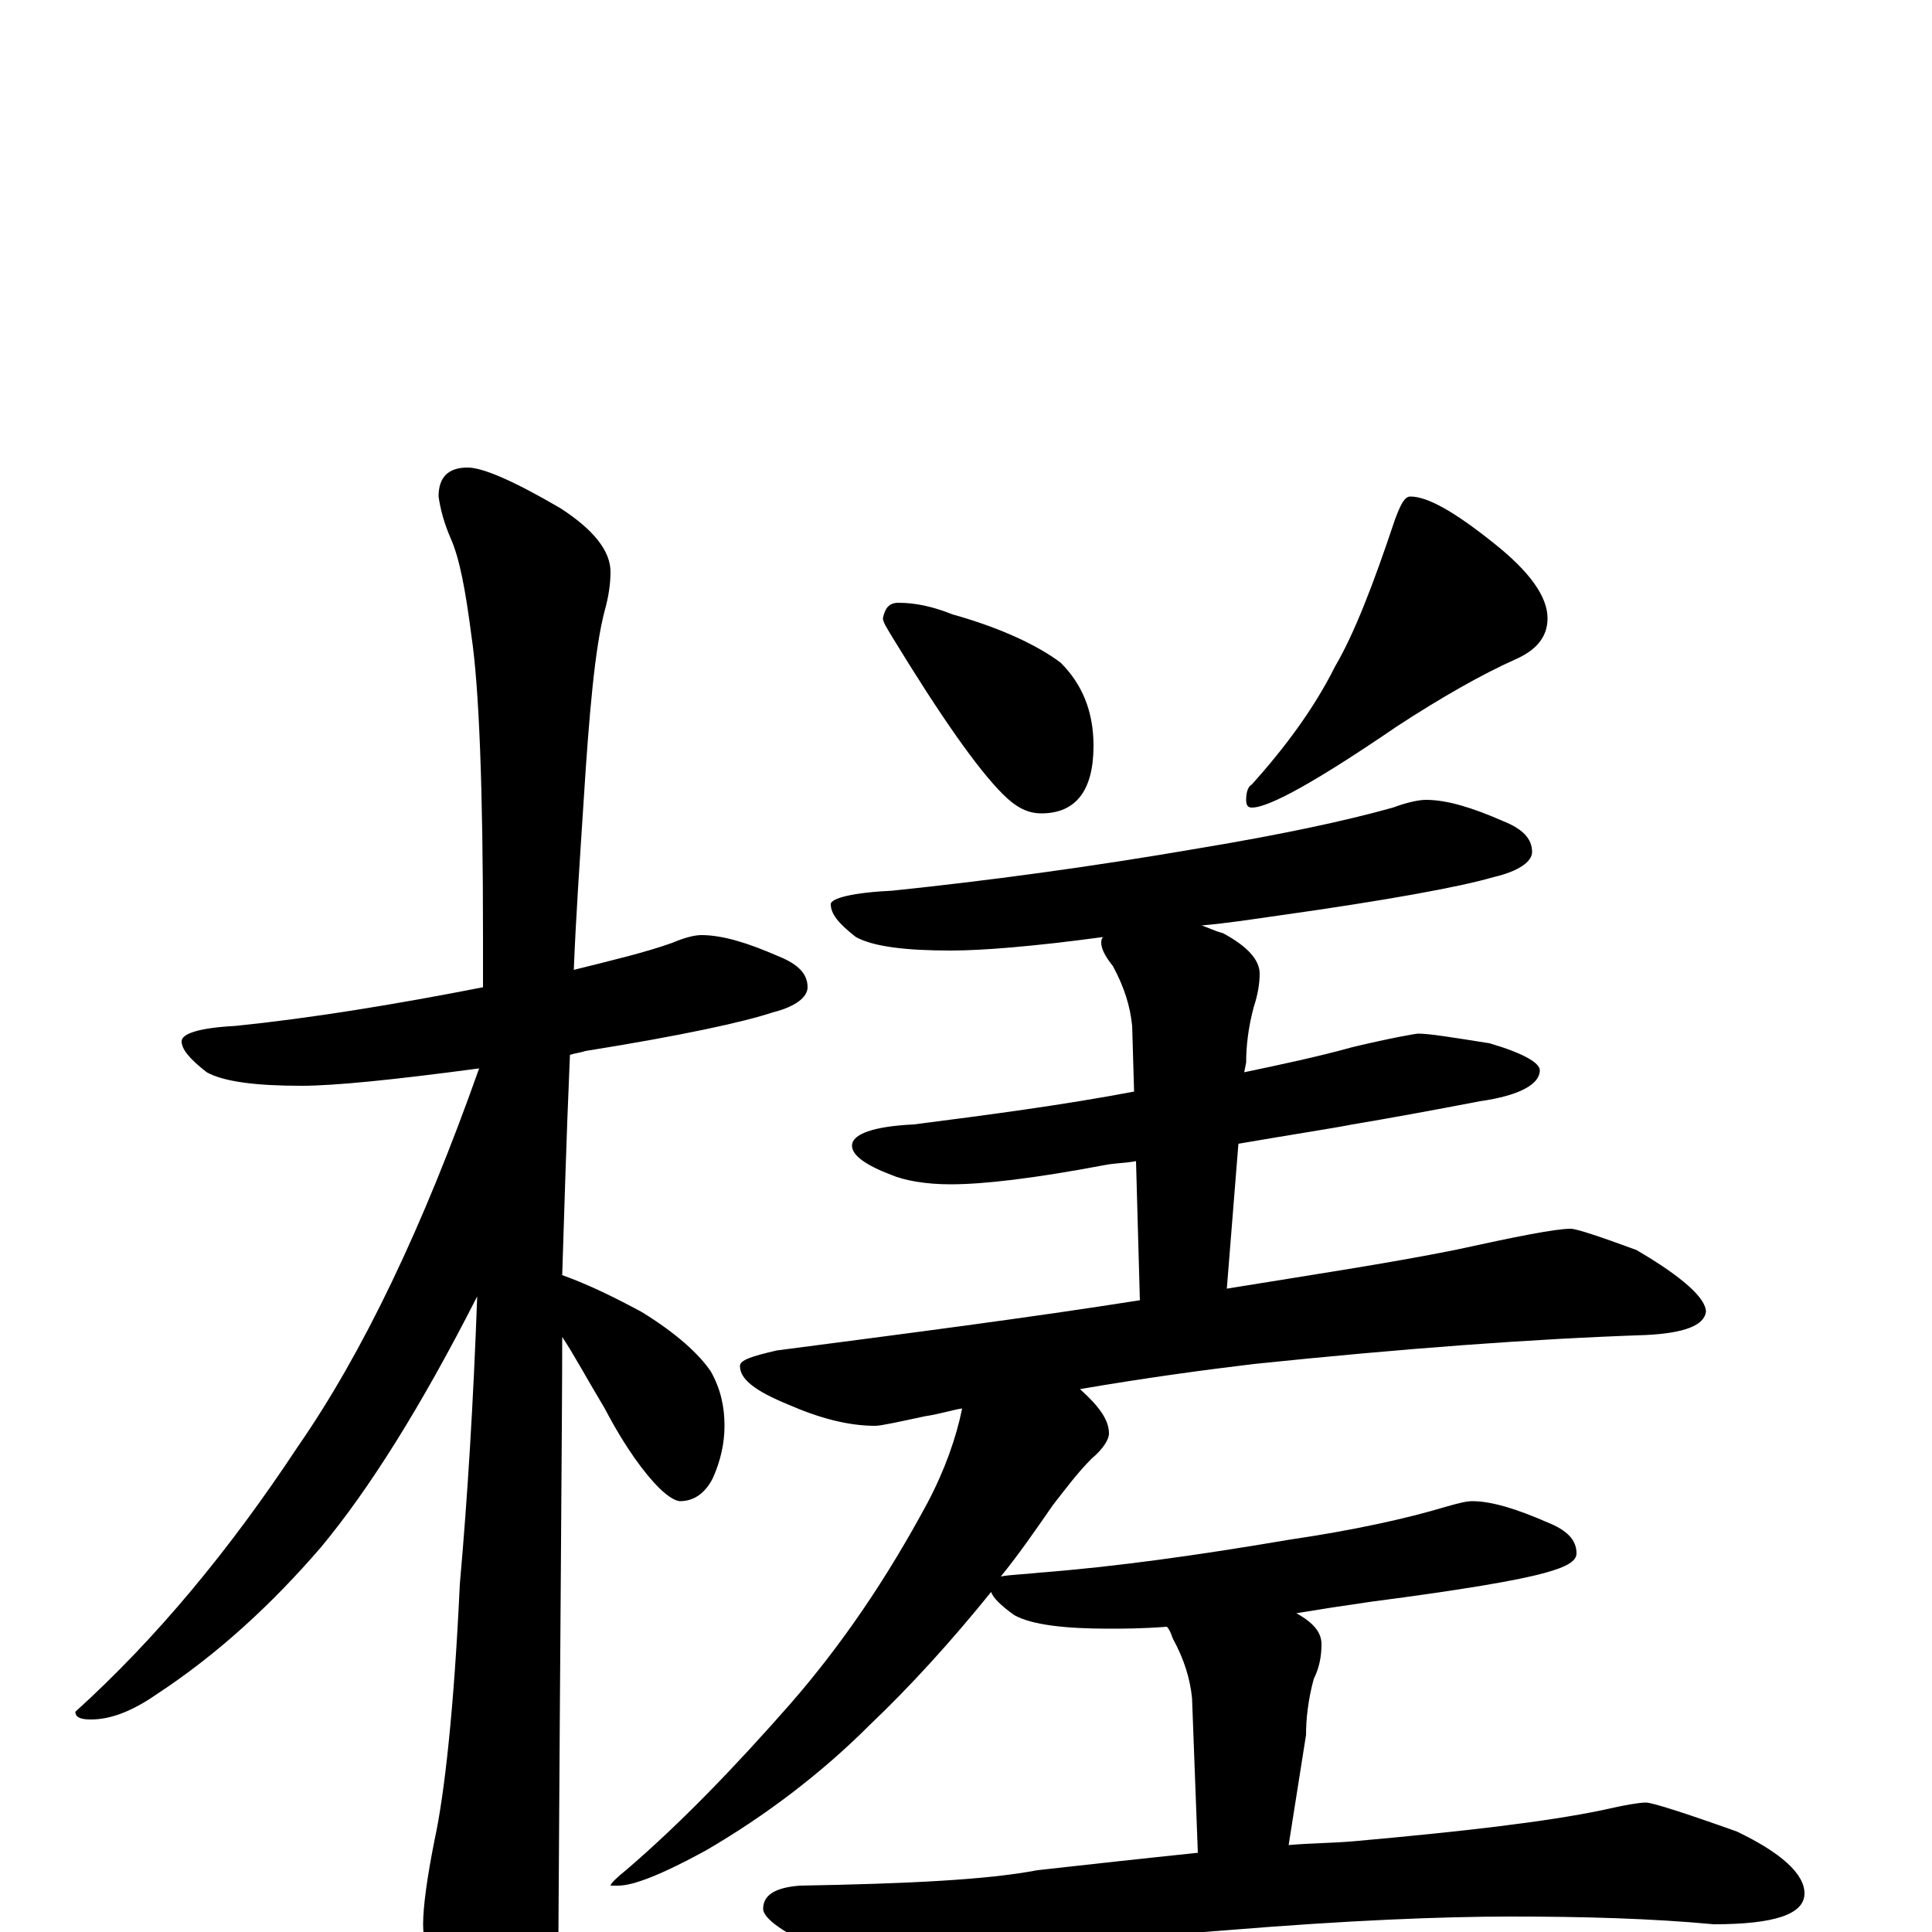 <?xml version="1.0" encoding="utf-8" ?>
<!DOCTYPE svg PUBLIC "-//W3C//DTD SVG 1.1//EN" "http://www.w3.org/Graphics/SVG/1.1/DTD/svg11.dtd">
<svg version="1.1" id="Layer_1" xmlns="http://www.w3.org/2000/svg" xmlns:xlink="http://www.w3.org/1999/xlink" x="0px" y="145px" width="1000px" height="1000px" viewBox="0 0 1000 1000" enable-background="new 0 0 1000 1000" xml:space="preserve">
<g id="Layer_1">
<path id="glyph" transform="matrix(1 0 0 -1 0 1000)" d="M363,516C374,516 387,512 403,505C413,501 418,496 418,489C418,484 412,479 400,476C385,471 353,464 303,456C300,455 298,455 295,454C293,408 292,370 291,340C305,335 319,328 332,321C350,310 362,299 368,290C373,281 375,272 375,262C375,253 373,244 369,235C365,227 359,223 352,223C350,223 346,225 341,230C334,237 324,250 313,271C304,286 297,299 291,308C291,267 290,162 289,-7C289,-22 284,-39 275,-57C268,-71 261,-78 254,-78C250,-78 244,-70 236,-54C225,-28 219,-9 219,4C219,13 221,28 225,48C230,71 235,115 238,180C242,225 245,274 247,329C218,272 191,229 166,199C141,170 113,144 81,123C68,114 57,110 47,110C42,110 39,111 39,114C81,152 119,198 154,251C188,300 219,365 248,447C203,441 173,438 156,438C133,438 116,440 107,445C98,452 94,457 94,461C94,465 103,468 122,469C161,473 204,480 250,489C250,498 250,506 250,515C250,592 248,644 244,671C241,694 238,711 233,722C230,729 228,736 227,743C227,753 232,758 242,758C250,758 266,751 290,737C307,726 316,715 316,704C316,698 315,691 313,684C308,665 305,632 302,584C300,553 298,524 297,498C317,503 334,507 348,512C355,515 360,516 363,516M465,688C474,688 483,686 493,682C518,675 537,666 549,657C560,646 566,632 566,614C566,591 557,579 539,579C532,579 526,582 519,589C506,602 487,629 462,670C459,675 457,678 457,680C458,685 460,688 465,688M730,743C739,743 753,735 773,719C792,704 801,691 801,680C801,671 796,664 785,659C767,651 746,639 723,624C682,596 657,582 648,582C646,582 645,583 645,586C645,590 646,593 648,594C665,613 680,633 691,655C701,672 711,698 722,731C725,739 727,743 730,743M738,586C749,586 762,582 778,575C788,571 793,566 793,559C793,554 786,549 773,546C756,541 718,534 661,526C647,524 634,522 622,521C625,520 629,518 633,517C646,510 652,503 652,496C652,491 651,485 649,479C646,468 645,458 645,450l-1,-5C663,449 682,453 700,458C721,463 733,465 734,465C740,465 752,463 771,460C788,455 797,450 797,446C797,439 787,433 766,430C740,425 718,421 700,418C690,416 670,413 641,408l-6,-75C678,340 718,346 753,353C785,360 805,364 813,364C816,364 828,360 847,353C871,339 883,328 883,321C882,314 872,310 852,309C793,307 726,302 649,294C624,291 594,287 559,281C569,272 574,265 574,258C574,255 571,250 565,245C558,238 552,230 545,221C536,208 527,195 518,184C523,185 529,185 538,186C577,189 620,195 667,203C701,208 728,214 748,220C755,222 759,223 762,223C772,223 785,219 801,212C811,208 816,203 816,196C816,192 811,189 800,186C786,182 756,177 710,171C696,169 683,167 671,165C680,160 684,155 684,149C684,143 683,137 680,131C677,120 676,110 676,102l-9,-57C678,46 690,46 701,47C757,52 800,57 829,63C842,66 849,67 852,67C855,67 871,62 899,52C922,41 934,30 934,20C934,9 918,4 887,4C855,7 820,8 782,8C746,8 697,6 636,1C594,-2 548,-8 498,-18C485,-21 477,-23 473,-23C462,-23 447,-19 427,-10C406,-1 395,7 395,12C395,19 401,23 414,24C470,25 511,27 537,32C564,35 591,38 620,41l-3,80C616,131 613,141 607,152C606,155 605,157 604,158C591,157 581,157 574,157C551,157 534,159 525,164C518,169 514,173 513,176C492,150 471,127 450,107C425,82 396,60 365,42C343,30 328,24 320,24l-4,0C316,25 319,28 324,32C352,56 380,85 409,118C436,149 459,183 480,222C489,239 495,256 498,271C492,270 486,268 479,267C465,264 456,262 453,262C439,262 424,266 408,273C391,280 383,286 383,293C383,296 389,298 402,301C471,310 533,318 590,327l-2,72C583,398 577,398 572,397C535,390 509,387 492,387C479,387 468,389 461,392C448,397 441,402 441,407C441,413 452,417 473,418C512,423 550,428 587,435l-1,34C585,479 582,489 576,500C572,505 570,509 570,512C570,513 570,514 571,515C534,510 508,508 492,508C469,508 452,510 443,515C434,522 430,527 430,532C430,535 441,538 462,539C510,544 563,551 621,561C663,568 696,575 721,582C729,585 735,586 738,586z"/>
</g>
</svg>

